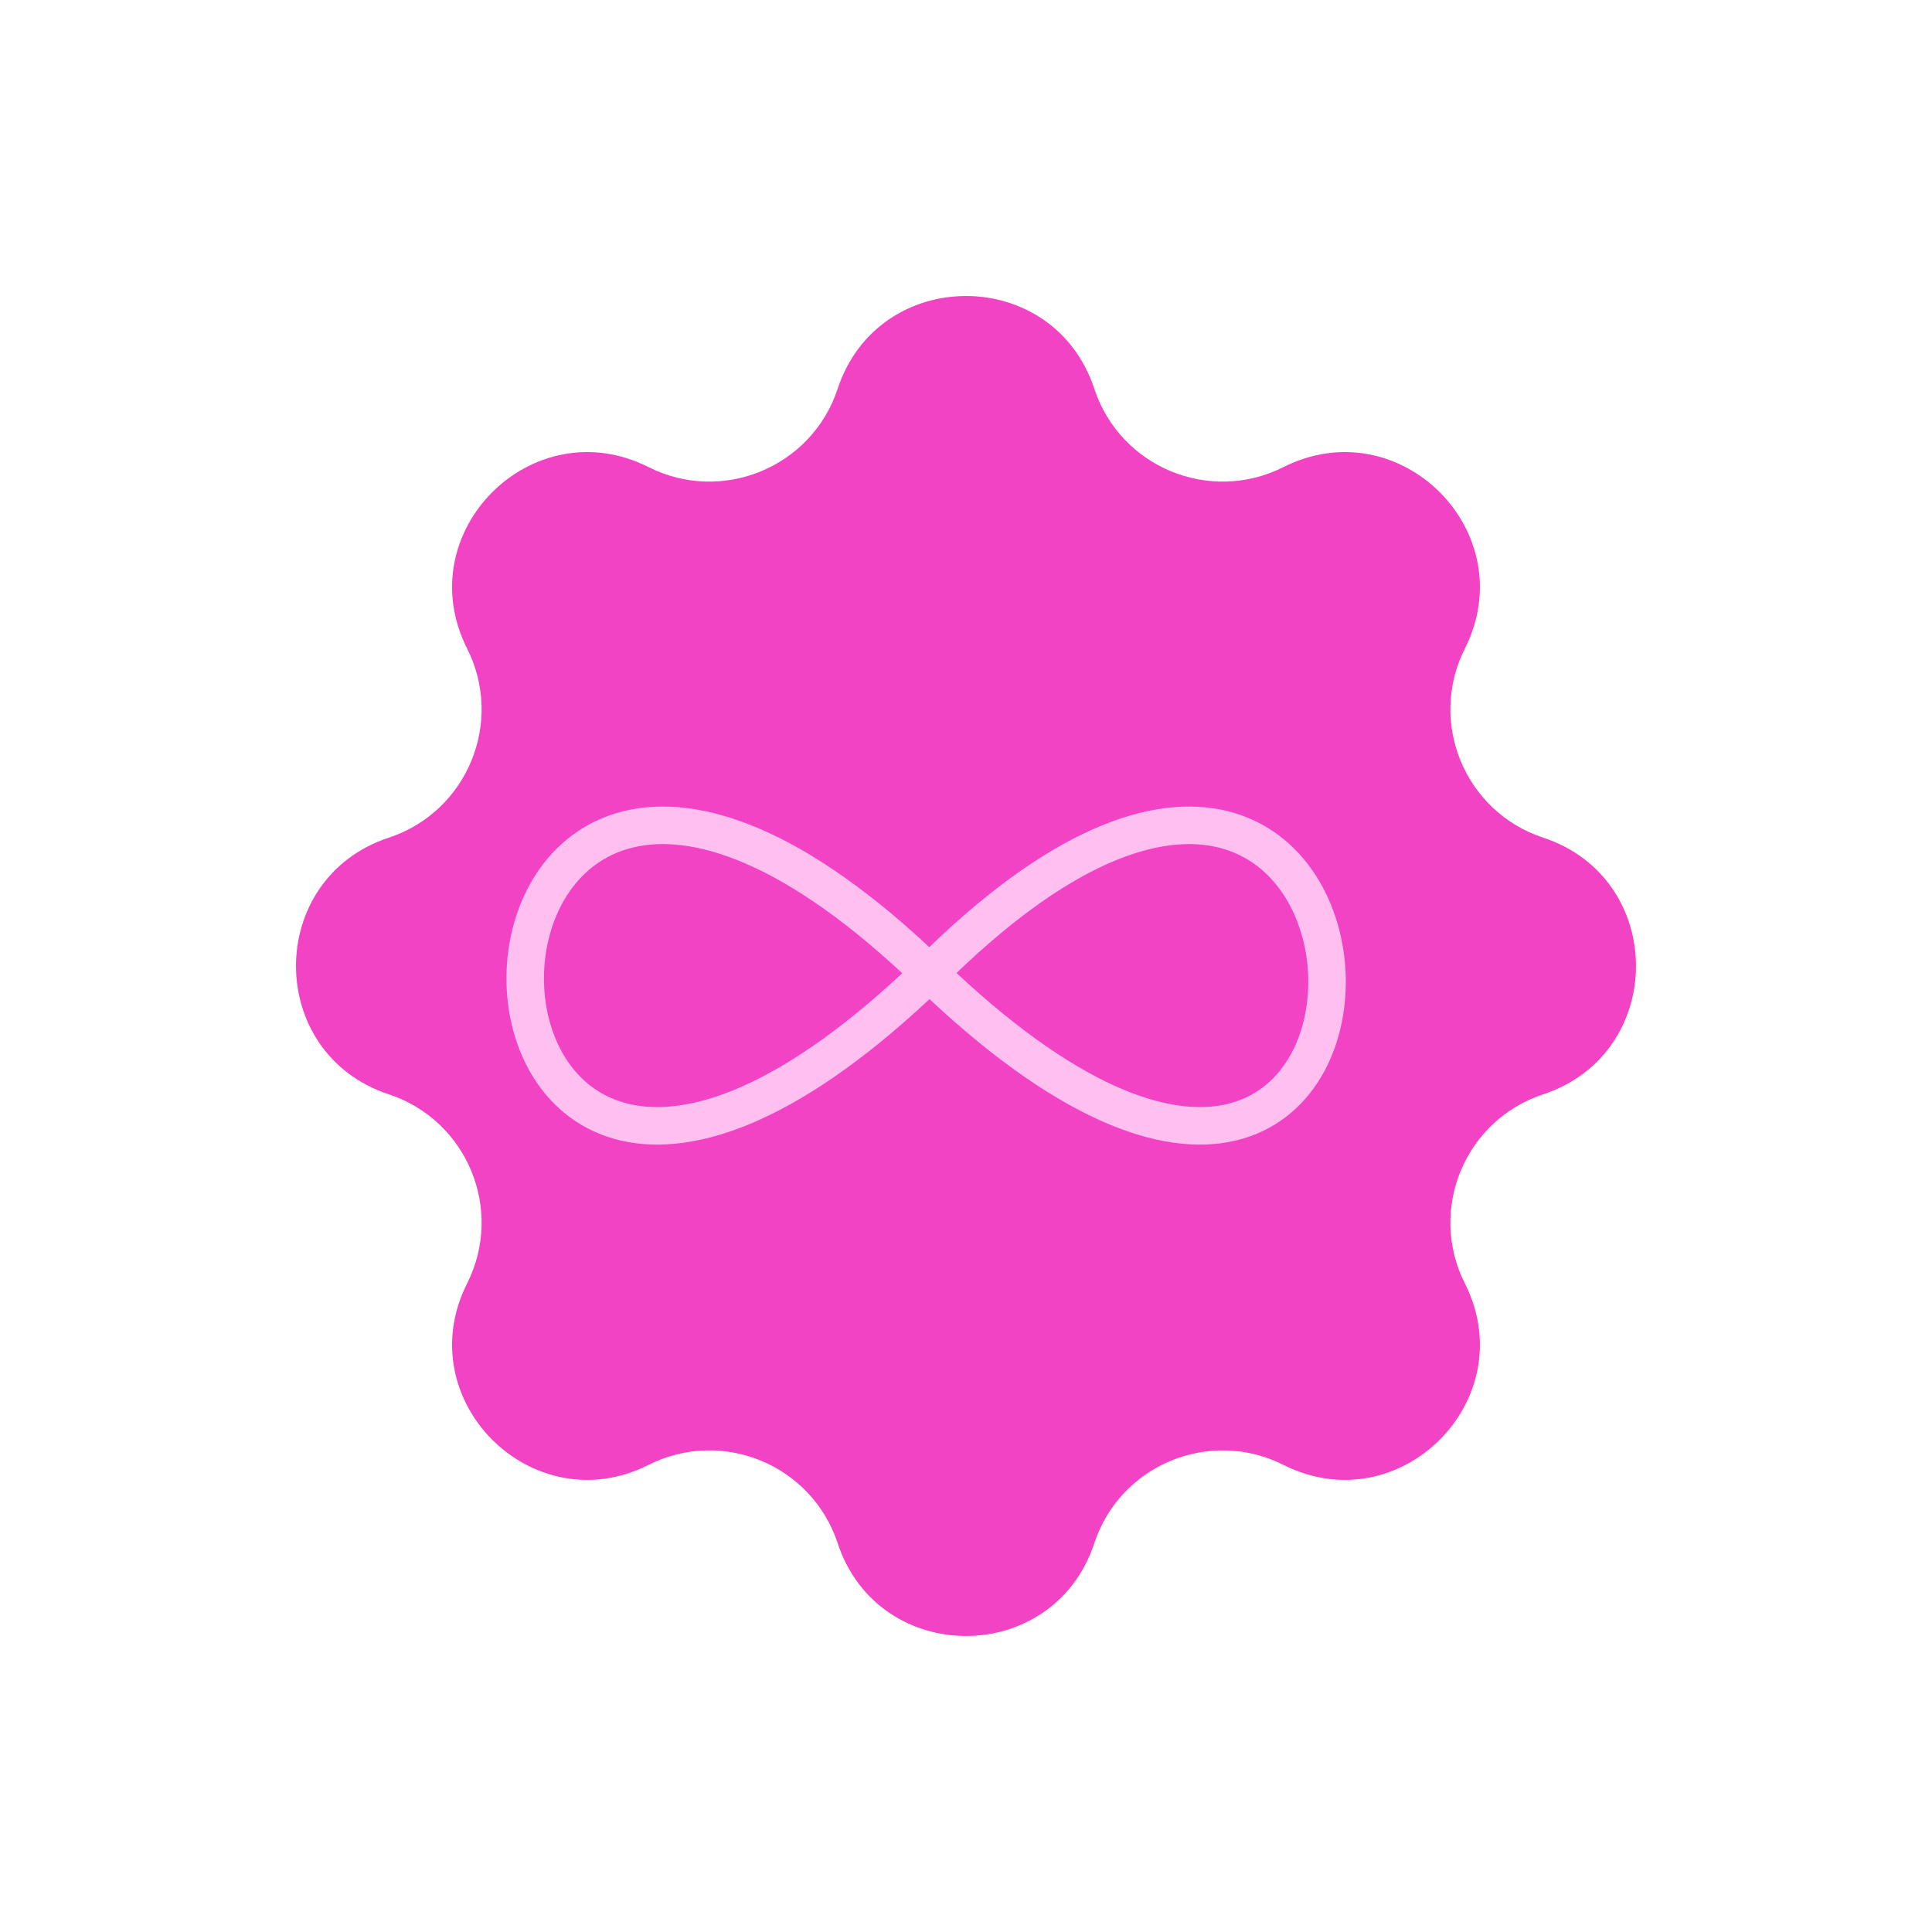 <svg width="103" height="103" fill="none" xmlns="http://www.w3.org/2000/svg"><path d="M44.659 20.727c2.177-6.595 11.505-6.595 13.682 0 1.38 4.18 6.151 6.156 10.082 4.176 6.202-3.124 12.798 3.472 9.674 9.674-1.98 3.931-.003 8.703 4.176 10.082 6.595 2.177 6.595 11.505 0 13.682-4.18 1.38-6.156 6.151-4.176 10.082 3.124 6.202-3.472 12.798-9.674 9.674-3.931-1.98-8.703-.003-10.082 4.176-2.177 6.595-11.505 6.595-13.682 0-1.38-4.18-6.151-6.156-10.082-4.176-6.202 3.124-12.798-3.472-9.674-9.674 1.98-3.931.003-8.703-4.176-10.082-6.595-2.177-6.595-11.505 0-13.682 4.18-1.38 6.156-6.151 4.176-10.082-3.124-6.202 3.472-12.798 9.674-9.674 3.931 1.98 8.703.003 10.082-4.176z" fill="#F143C4"/><path d="M49.555 51.886c-28.996 28-28.482-27.5 0 0zm0 0c29.003 28 27.503-27.5 0 0z" stroke="#FFC0EF" stroke-width="2"/></svg>